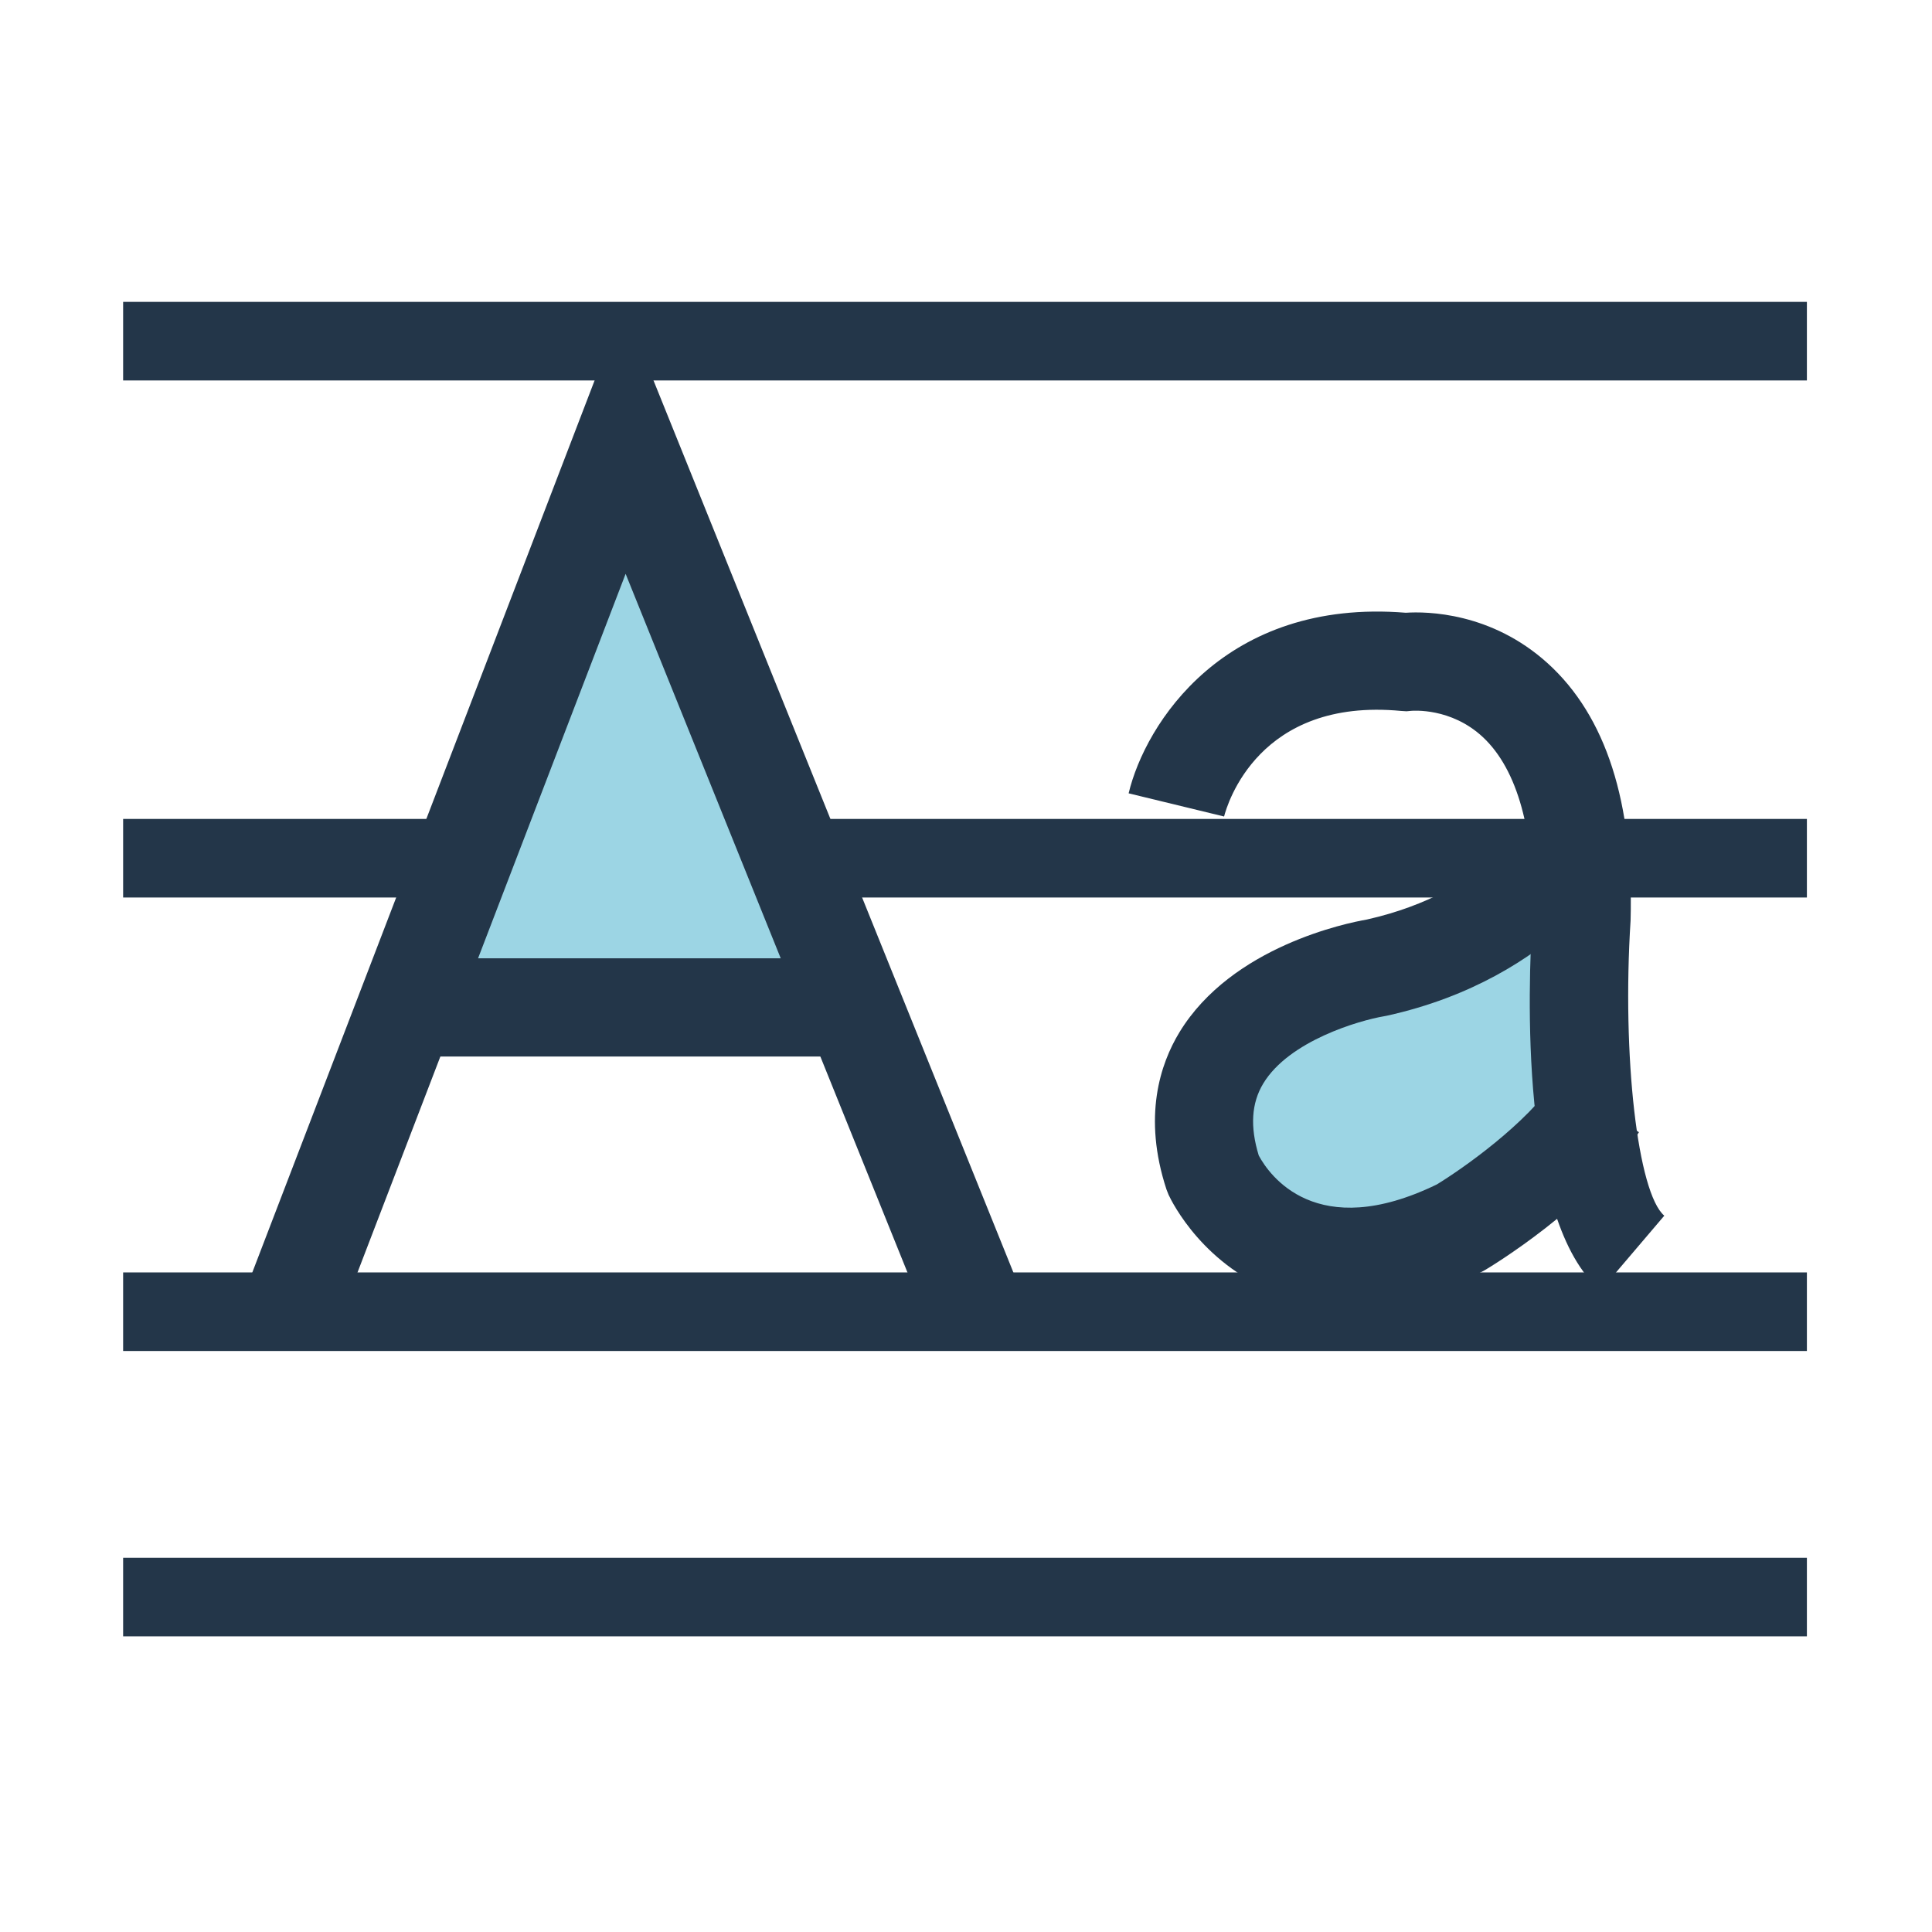 <?xml version="1.0" standalone="no"?><!DOCTYPE svg PUBLIC "-//W3C//DTD SVG 1.1//EN" "http://www.w3.org/Graphics/SVG/1.1/DTD/svg11.dtd"><svg t="1695484948402" class="icon" viewBox="0 0 1024 1024" version="1.1" xmlns="http://www.w3.org/2000/svg" p-id="4259" xmlns:xlink="http://www.w3.org/1999/xlink" width="200" height="200"><path d="M65.26 434.05h892.43v41.65H65.26z" fill="#233649" p-id="4260"></path><path d="M342.29 261.54L232.88 507.72l235.59 19.22zM817.19 467.55l-142.52 66.4-43.69 63.46 86.77 66.76 120.5-66.76z" fill="#9CD5E4" p-id="4261"></path><path d="M65.26 160h892.43v41.65H65.26zM65.26 674.41h892.43v41.65H65.26zM65.26 825.65h892.43v41.65H65.26z" fill="#233649" p-id="4262"></path><path d="M848.36 683.99c-43.05-36.68-38.52-161.12-36.11-198.39 1.2-44.55-7.87-77.68-26.27-94.89-16.88-15.78-37.17-14-38.05-13.95l-2.44 0.23-2.85-0.18c-75.49-7.19-92.19 49.49-93.85 55.95l-50.59-12.28c8.74-36.74 50.79-103.53 146.91-95.71 11.09-0.74 45.33-0.31 75.27 26.85 30.81 27.96 45.57 73.84 43.86 136.36-4.6 71.75 3.78 144.37 17.87 156.36l-33.75 39.65z" fill="#233649" p-id="4263"></path><path d="M715.53 692.29c-12.62 0-24.73-2.03-36.28-6.1-41.03-14.48-58.06-49.02-59.87-52.91l-1.12-2.84c-12.69-38.63-3.27-66.61 6.85-83.28 27.74-45.63 89.03-58 99.3-59.78 65.7-14.69 90.66-56.97 91.69-58.76l45.5 25.3c-1.44 2.62-36.43 64.58-126.59 84.44l-1.42 0.27c-13.12 2.22-50.35 12.98-64.05 35.67-6.26 10.38-7.05 22.88-2.37 38.15 5.46 10.18 30.41 46.37 94.35 15.34 13.18-8.02 47.91-32.21 63.58-56.18l43.58 28.49c-25.96 39.69-79.15 71.6-81.41 72.94l-1.79 0.98c-24.69 12.17-48.09 18.27-69.95 18.27zM493.3 704.98L331.59 304.14 177.92 704.56l-48.6-18.65 201.05-523.92 211.21 523.5z" fill="#233649" p-id="4264"></path><path d="M221.17 507.92h234.92v52.06H221.17z" fill="#233649" p-id="4265"></path></svg>